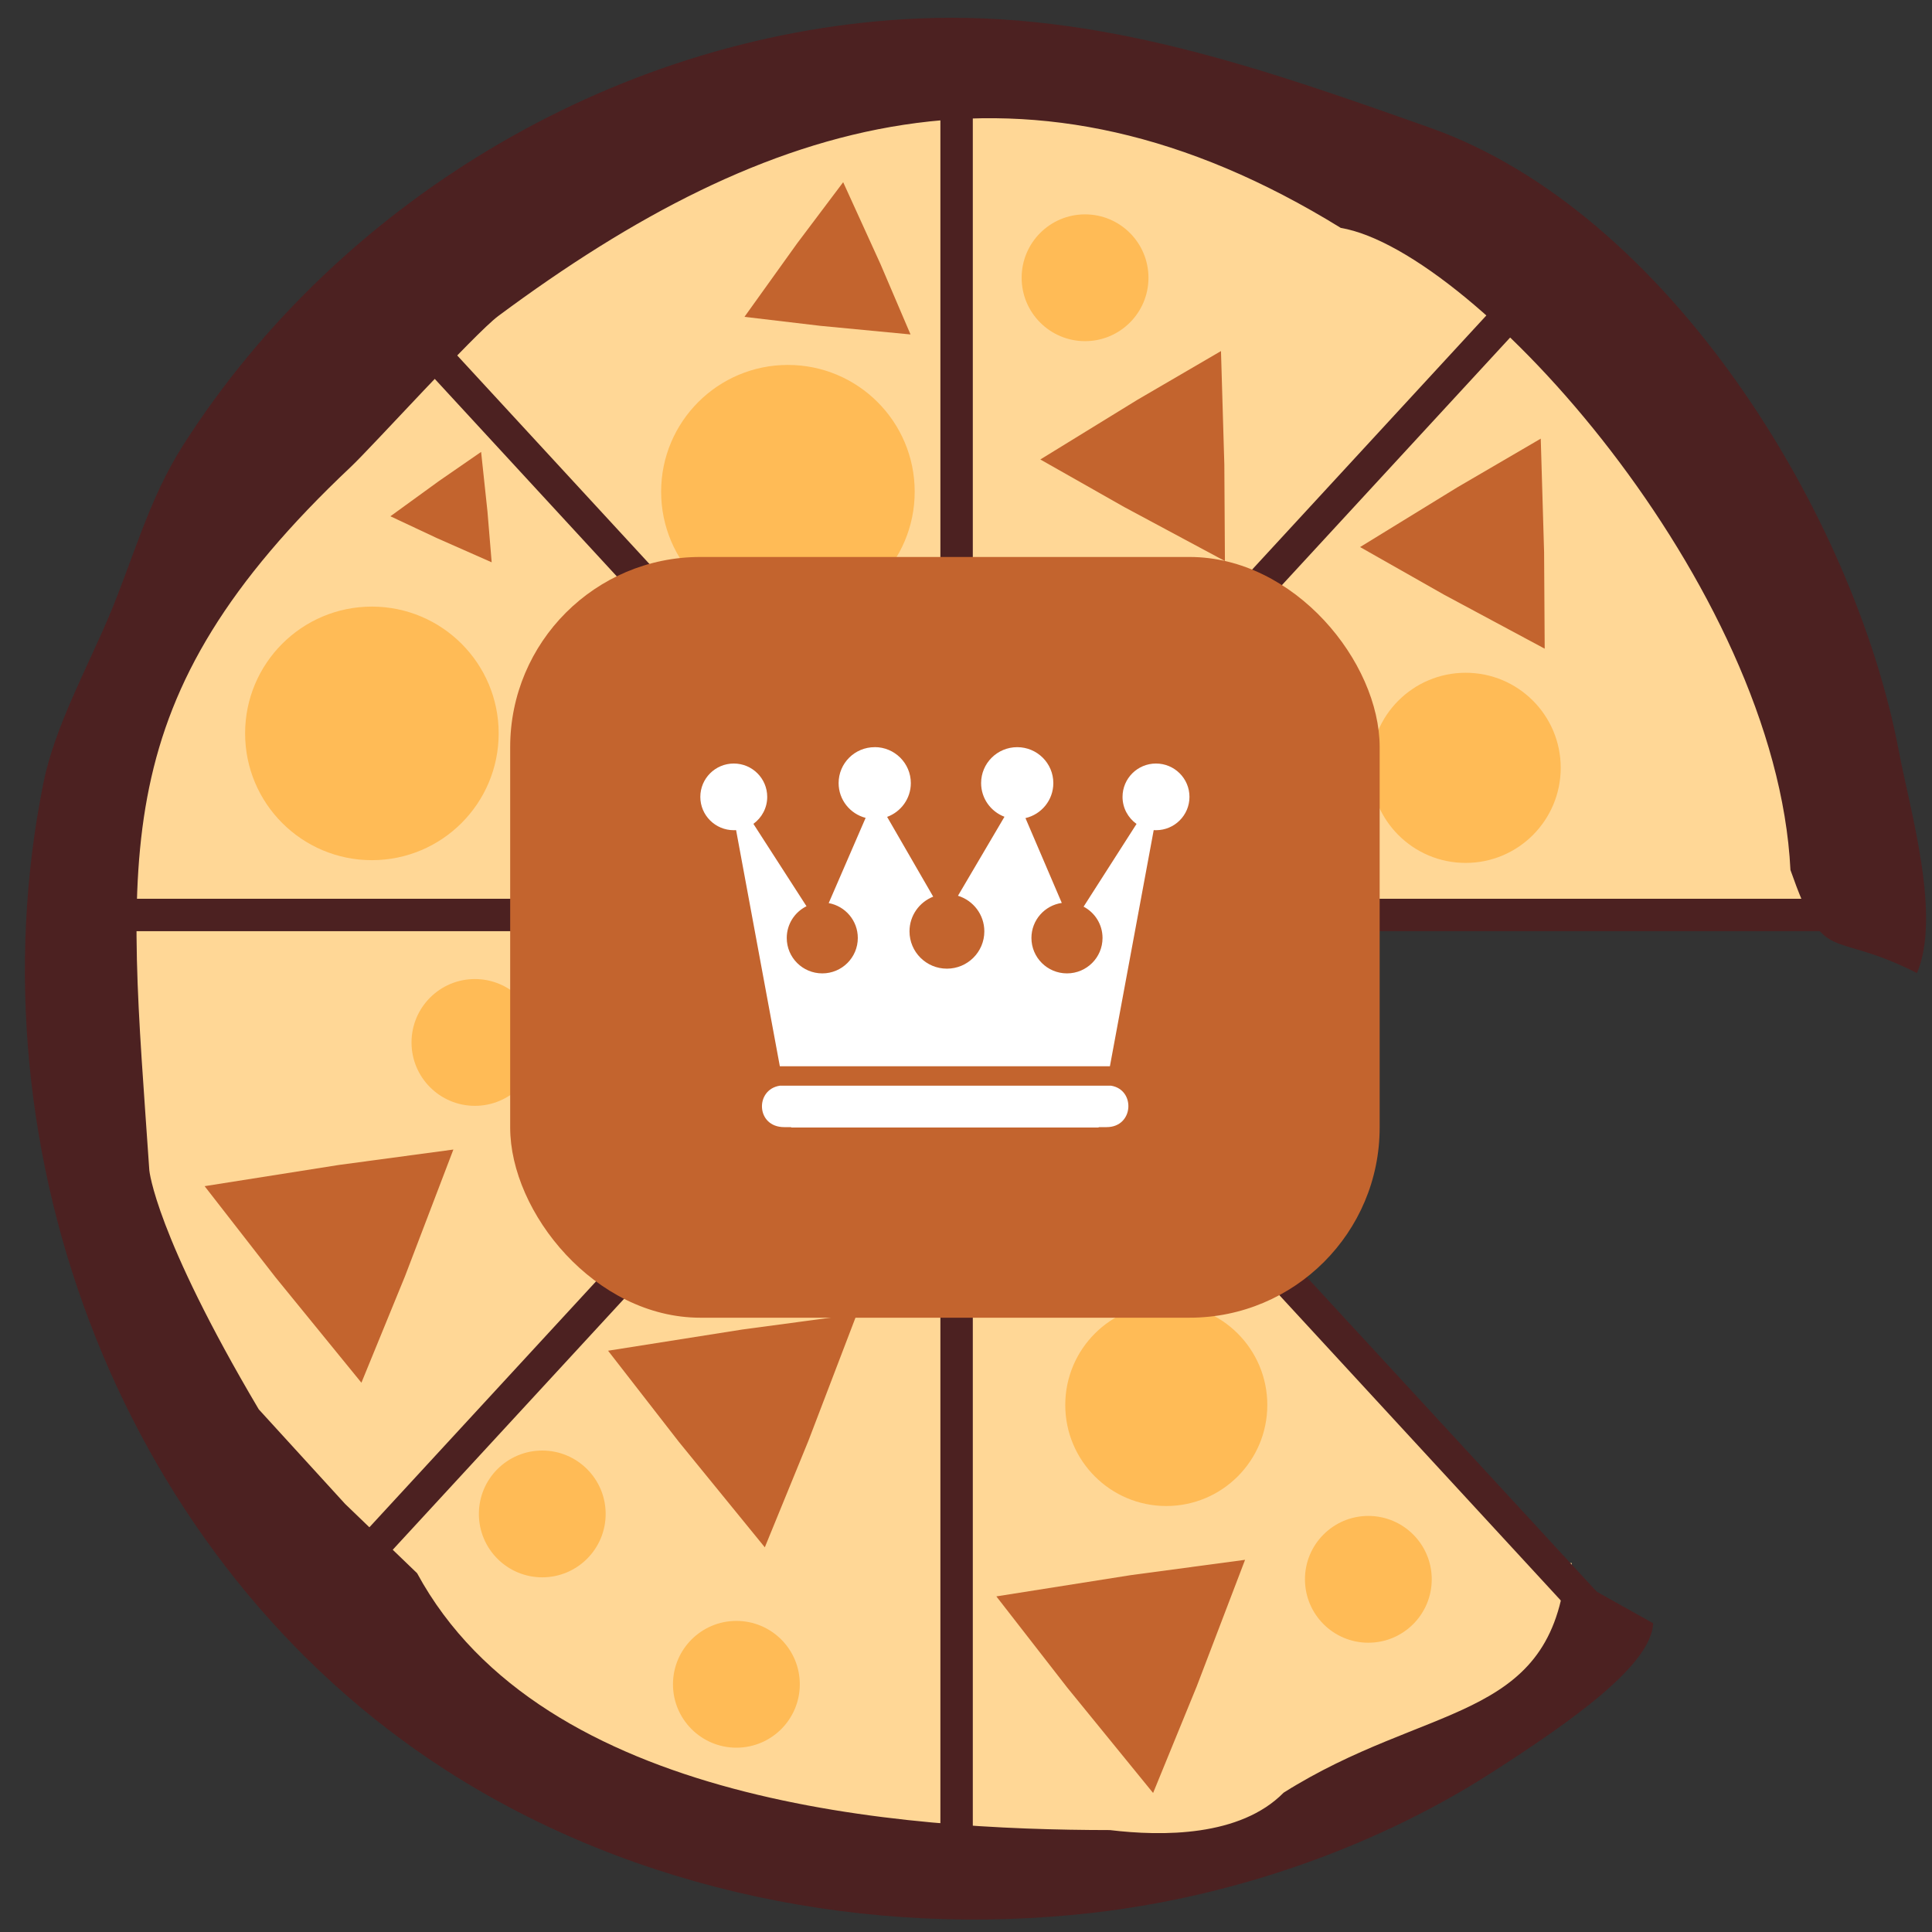 <svg width="45" height="45" viewBox="0 0 45 45" fill="none" xmlns="http://www.w3.org/2000/svg">
<rect x="0" y="0" width="45" height="45" fill="#333333" stroke="none"/>
<path d="M36.632 37.264C33.083 40.43 28.563 42.287 23.818 42.53C19.074 42.773 14.388 41.386 10.537 38.599C6.685 35.813 3.897 31.793 2.635 27.203C1.372 22.614 1.71 17.731 3.593 13.361C5.475 8.99 8.79 5.394 12.989 3.166C17.187 0.939 22.019 0.213 26.685 1.11C31.351 2.006 35.572 4.471 38.65 8.097C41.728 11.723 43.48 16.292 43.616 21.05L22.754 21.646L36.632 37.264Z" fill="#FFD796"/>
<path d="M28.697 39.929H22.987V43.714H28.697V39.929Z" fill="#FFD796"/>
<path d="M30.084 39.146H24.374V42.931H30.084V39.146Z" fill="#FFD796"/>
<path d="M36.609 36.406H30.899V39.897H36.609V36.406Z" fill="#FFD796"/>
<path d="M34.032 38.151H27.049V41.642H34.032V38.151Z" fill="#FFD796"/>
<path d="M36.462 36.666C36.054 40.124 33.217 39.664 29.898 41.755C28.883 42.784 27.071 42.773 25.851 42.626C21.02 42.622 12.643 42.042 9.715 36.643L8.039 35.03L6.027 32.826C3.612 28.747 3.478 27.259 3.478 27.259C2.976 19.89 2.405 16.312 8.173 10.873C8.658 10.416 11.064 7.763 11.605 7.361C17.884 2.697 23.969 0.831 31.229 5.308C34.361 5.84 41.377 13.633 41.703 20.264C42.507 22.544 42.588 21.616 44.651 22.665C45.219 21.317 44.49 18.882 44.224 17.477C43.184 11.986 38.865 4.941 33.303 2.973C29.433 1.604 25.604 0.247 21.386 0.431C14.504 0.731 7.96 4.59 4.272 10.359C3.459 11.631 3.115 12.99 2.535 14.363C2.027 15.565 1.273 16.944 1.015 18.218C-0.734 26.848 2.871 36.386 10.369 41.219C14.78 44.063 20.261 45.145 25.431 44.555C28.991 44.15 32.264 42.879 34.727 41.298C36.622 40.082 38.461 38.781 38.506 37.809" fill="#4C2121"/>
<path d="M22.36 0.835H22.202V44.172H22.36V0.835Z" fill="#4C2121" stroke="#4C2121" stroke-width="0.597"/>
<path d="M1.318 21.232V21.391L44.499 21.391V21.232L1.318 21.232Z" fill="#4C2121" stroke="#4C2121" stroke-width="0.596"/>
<path d="M8.535 6.425L8.418 6.532L37.619 38.211L37.736 38.104L8.535 6.425Z" fill="#4C2121" stroke="#4C2121" stroke-width="0.596"/>
<path d="M36.495 5.753L36.613 5.861L7.412 37.54L7.295 37.433L36.495 5.753Z" fill="#4C2121" stroke="#4C2121" stroke-width="0.596"/>
<path d="M31.679 12.742L33.939 11.354L35.887 10.217L35.965 12.861L35.979 15.109L33.641 13.855L31.679 12.742Z" fill="#C3642E"/>
<path d="M24.231 10.702L26.491 9.313L28.439 8.177L28.517 10.82L28.531 13.068L26.193 11.814L24.231 10.702Z" fill="#C3642E"/>
<path d="M17.34 7.38L18.565 5.671L19.639 4.244L20.508 6.151L21.208 7.79L19.114 7.59L17.34 7.38Z" fill="#C3642E"/>
<path d="M9.093 12.025L10.226 11.203L11.206 10.526L11.354 11.914L11.452 13.097L10.171 12.531L9.093 12.025Z" fill="#C3642E"/>
<path d="M4.766 27.628L7.893 27.134L10.56 26.775L9.434 29.724L8.418 32.206L6.418 29.752L4.766 27.628Z" fill="#C3642E"/>
<path d="M14.163 31.461L17.29 30.967L19.957 30.609L18.83 33.557L17.814 36.04L15.814 33.586L14.163 31.461Z" fill="#C3642E"/>
<path d="M23.207 37.183L26.333 36.689L29 36.331L27.874 39.279L26.858 41.762L24.858 39.307L23.207 37.183Z" fill="#C3642E"/>
<path d="M34.138 20.099C35.361 20.099 36.352 19.108 36.352 17.884C36.352 16.661 35.361 15.67 34.138 15.67C32.914 15.67 31.923 16.661 31.923 17.884C31.923 19.108 32.914 20.099 34.138 20.099Z" fill="#FFBB56"/>
<path d="M25.273 7.946C26.088 7.946 26.75 7.285 26.75 6.47C26.75 5.654 26.088 4.993 25.273 4.993C24.457 4.993 23.796 5.654 23.796 6.47C23.796 7.285 24.457 7.946 25.273 7.946Z" fill="#FFBB56"/>
<path d="M18.352 14.406C19.983 14.406 21.305 13.084 21.305 11.453C21.305 9.822 19.983 8.5 18.352 8.5C16.721 8.5 15.399 9.822 15.399 11.453C15.399 13.084 16.721 14.406 18.352 14.406Z" fill="#FFBB56"/>
<path d="M8.662 20.035C10.293 20.035 11.615 18.713 11.615 17.082C11.615 15.451 10.293 14.129 8.662 14.129C7.031 14.129 5.709 15.451 5.709 17.082C5.709 18.713 7.031 20.035 8.662 20.035Z" fill="#FFBB56"/>
<path d="M11.061 25.757C11.877 25.757 12.538 25.096 12.538 24.281C12.538 23.465 11.877 22.804 11.061 22.804C10.246 22.804 9.585 23.465 9.585 24.281C9.585 25.096 10.246 25.757 11.061 25.757Z" fill="#FFBB56"/>
<path d="M12.63 36.739C13.445 36.739 14.107 36.078 14.107 35.262C14.107 34.447 13.445 33.786 12.63 33.786C11.815 33.786 11.154 34.447 11.154 35.262C11.154 36.078 11.815 36.739 12.63 36.739Z" fill="#FFBB56"/>
<path d="M17.152 40.707C17.968 40.707 18.629 40.046 18.629 39.231C18.629 38.415 17.968 37.754 17.152 37.754C16.337 37.754 15.675 38.415 15.675 39.231C15.675 40.046 16.337 40.707 17.152 40.707Z" fill="#FFBB56"/>
<path d="M27.165 35.078C28.465 35.078 29.518 34.024 29.518 32.725C29.518 31.425 28.465 30.371 27.165 30.371C25.865 30.371 24.812 31.425 24.812 32.725C24.812 34.024 25.865 35.078 27.165 35.078Z" fill="#FFBB56"/>
<path d="M31.871 38.262C32.687 38.262 33.348 37.601 33.348 36.785C33.348 35.97 32.687 35.309 31.871 35.309C31.056 35.309 30.395 35.97 30.395 36.785C30.395 37.601 31.056 38.262 31.871 38.262Z" fill="#FFBB56"/>
<rect x="11.883" y="12.973" width="20.252" height="17.719" rx="4.43" fill="#C3642E"/>
<path d="M20.373 17.403C19.909 17.403 19.533 17.777 19.533 18.24C19.533 18.629 19.8 18.956 20.162 19.05L19.302 21.035C19.688 21.105 19.98 21.442 19.98 21.847C19.98 22.303 19.61 22.672 19.153 22.672C18.695 22.672 18.325 22.303 18.325 21.847C18.325 21.523 18.512 21.243 18.785 21.108L17.548 19.189C17.743 19.048 17.87 18.819 17.87 18.561C17.87 18.132 17.522 17.784 17.091 17.784C16.661 17.784 16.312 18.132 16.312 18.561C16.312 18.99 16.661 19.337 17.091 19.337C17.109 19.337 17.127 19.337 17.145 19.335L18.164 24.835H25.852L26.872 19.335C26.89 19.337 26.908 19.337 26.925 19.337C27.356 19.337 27.705 18.99 27.705 18.561C27.705 18.132 27.356 17.784 26.925 17.784C26.495 17.784 26.146 18.132 26.146 18.561C26.146 18.821 26.275 19.05 26.472 19.191L25.239 21.118C25.502 21.256 25.68 21.531 25.68 21.847C25.68 22.303 25.31 22.672 24.852 22.672C24.395 22.672 24.024 22.303 24.024 21.847C24.024 21.432 24.331 21.089 24.731 21.031L23.885 19.055C24.257 18.969 24.534 18.637 24.534 18.24C24.534 17.777 24.157 17.403 23.693 17.403C23.229 17.403 22.852 17.777 22.852 18.24C22.852 18.598 23.078 18.904 23.396 19.024L22.313 20.864C22.669 20.974 22.927 21.303 22.927 21.693C22.927 22.173 22.537 22.562 22.055 22.562C21.574 22.562 21.184 22.173 21.184 21.693C21.184 21.326 21.413 21.012 21.736 20.885L20.663 19.027C20.985 18.909 21.215 18.601 21.215 18.24C21.215 17.777 20.838 17.402 20.374 17.402L20.373 17.403ZM18.163 25.288C17.58 25.379 17.607 26.253 18.265 26.253H18.427L18.429 26.262H25.588L25.59 26.253H25.775C26.409 26.253 26.454 25.383 25.88 25.288H18.163L18.163 25.288Z" fill="white"/>
</svg>
